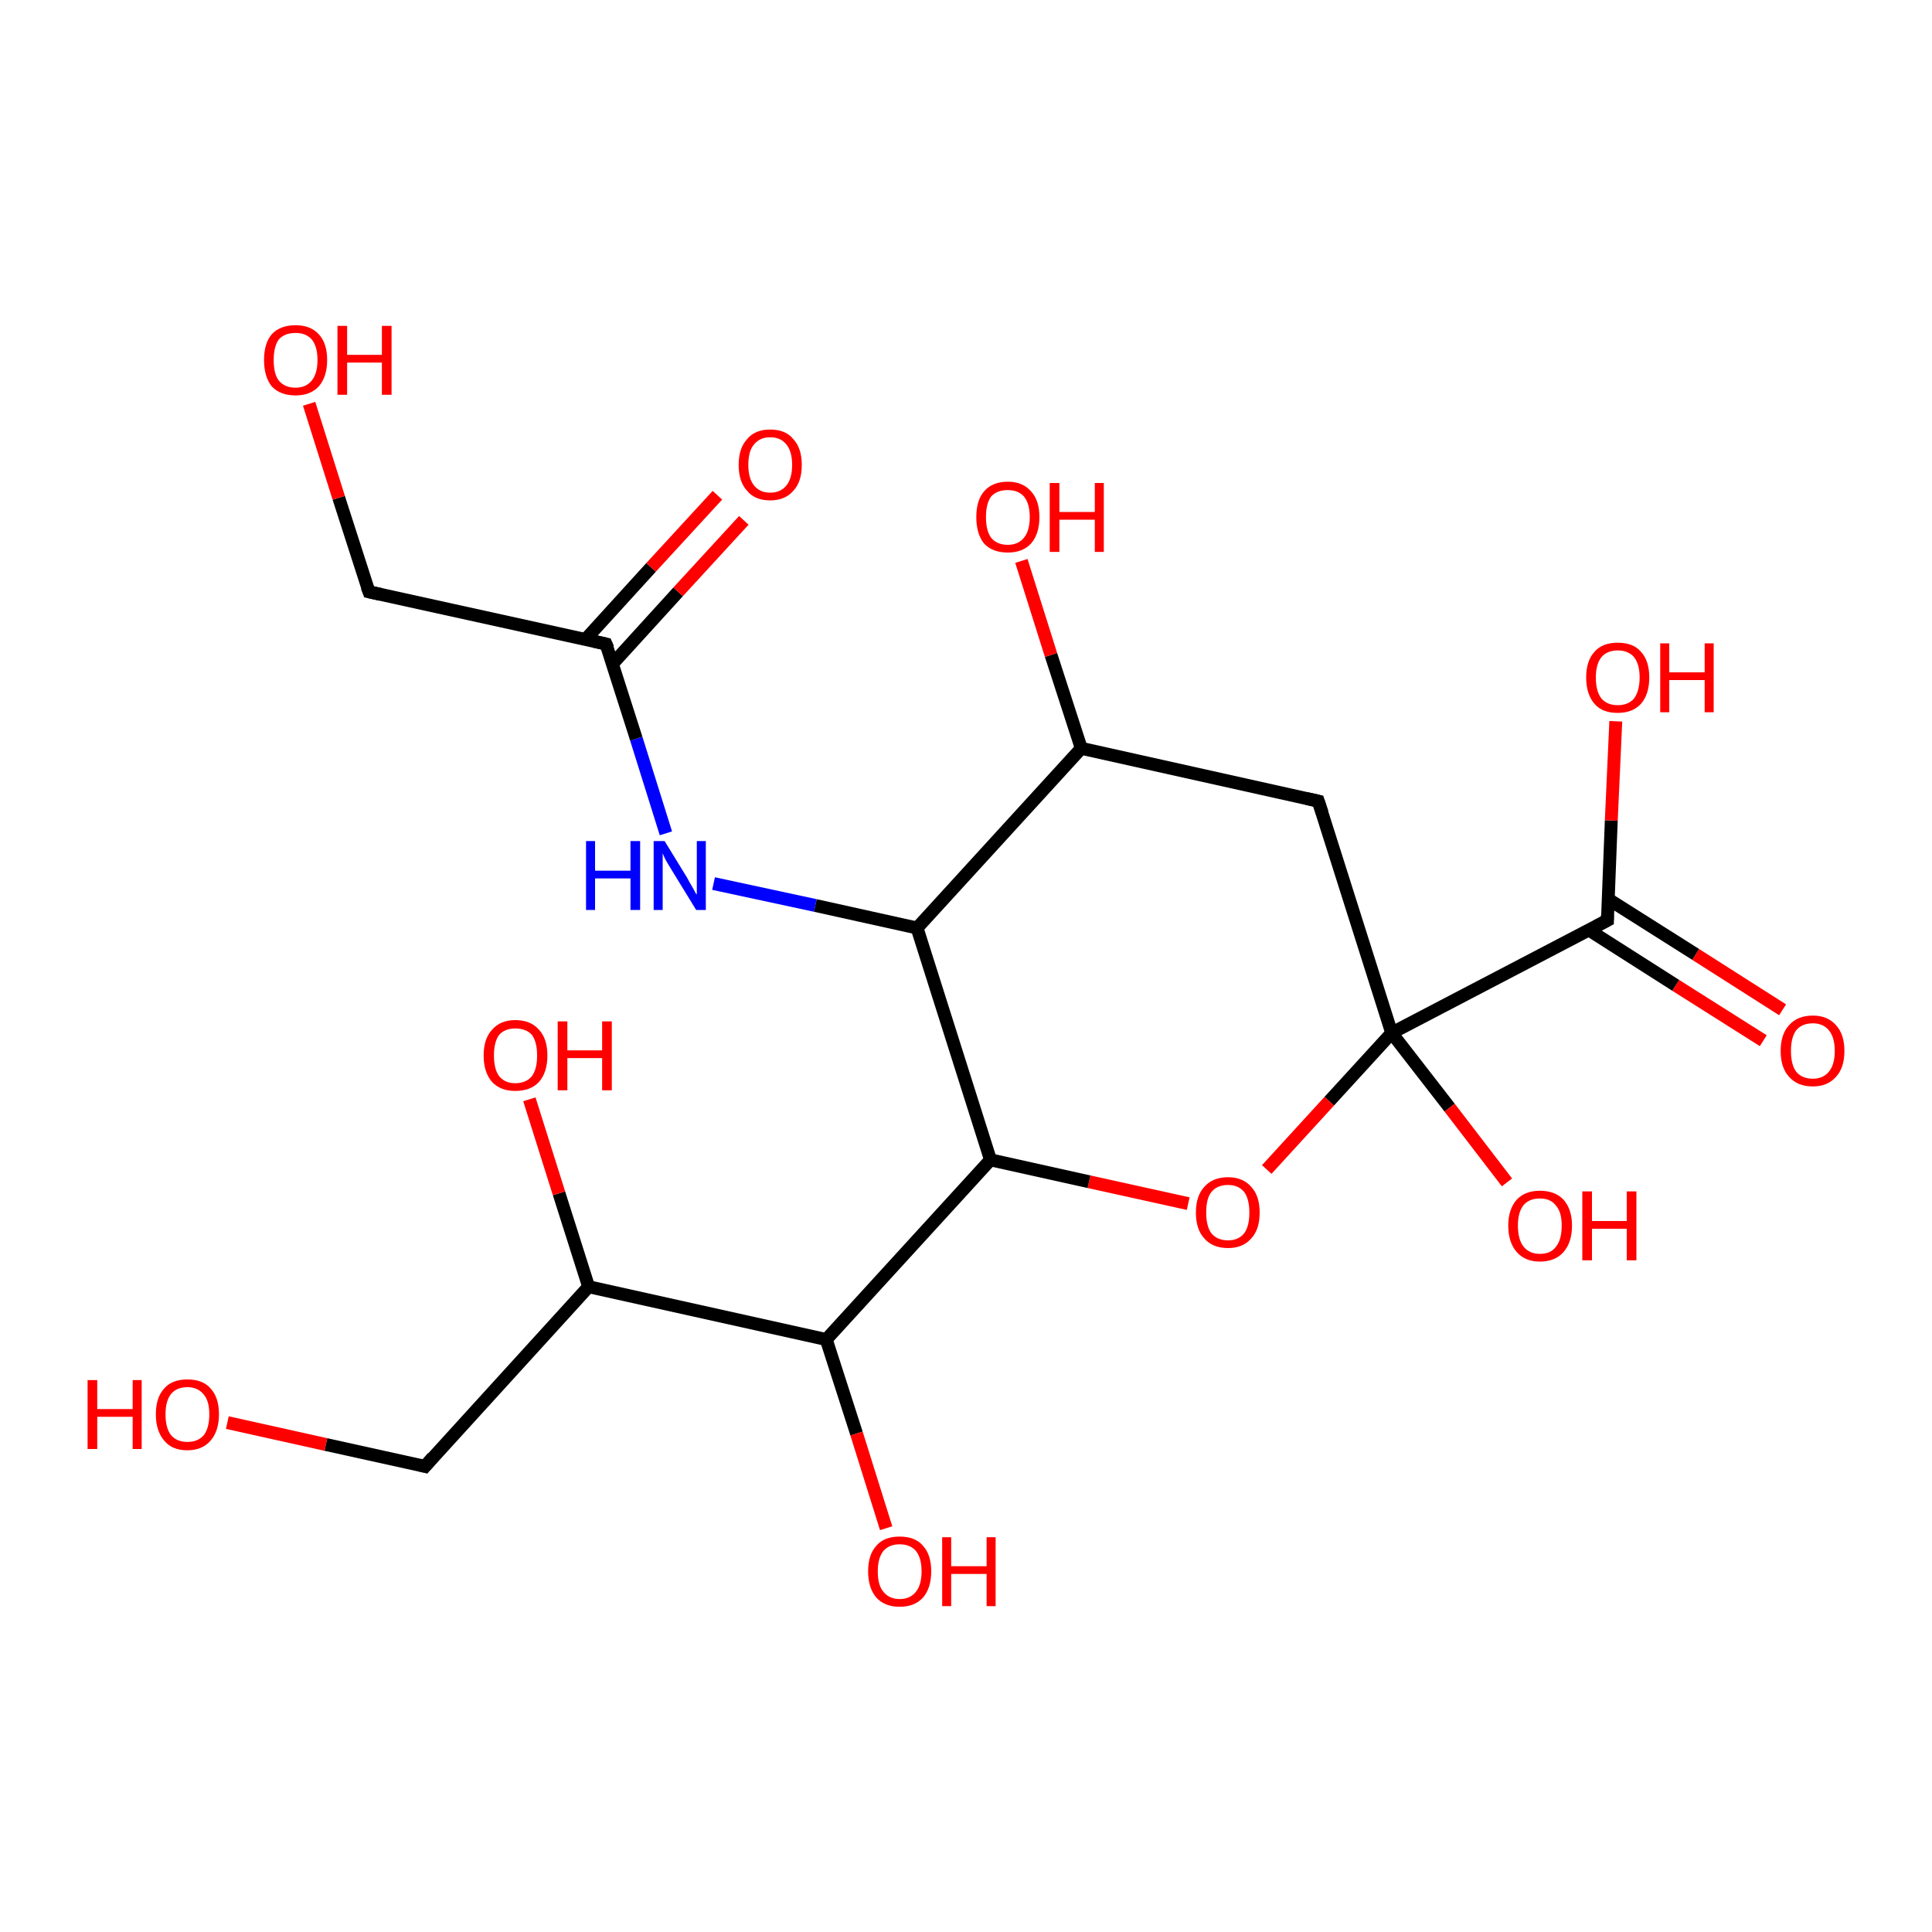 <?xml version='1.0' encoding='iso-8859-1'?>
<svg version='1.1' baseProfile='full'
              xmlns='http://www.w3.org/2000/svg'
                      xmlns:rdkit='http://www.rdkit.org/xml'
                      xmlns:xlink='http://www.w3.org/1999/xlink'
                  xml:space='preserve'
width='300px' height='300px' viewBox='0 0 300 300'>
<!-- END OF HEADER -->
<rect style='opacity:1.0;fill:#FFFFFF;stroke:none' width='300.0' height='300.0' x='0.0' y='0.0'> </rect>
<path class='bond-0 atom-0 atom-1' d='M 273.8,161.6 L 260.2,153.0' style='fill:none;fill-rule:evenodd;stroke:#FF0000;stroke-width:2.0px;stroke-linecap:butt;stroke-linejoin:miter;stroke-opacity:1' />
<path class='bond-0 atom-0 atom-1' d='M 260.2,153.0 L 246.7,144.4' style='fill:none;fill-rule:evenodd;stroke:#000000;stroke-width:2.0px;stroke-linecap:butt;stroke-linejoin:miter;stroke-opacity:1' />
<path class='bond-0 atom-0 atom-1' d='M 276.8,156.8 L 263.3,148.2' style='fill:none;fill-rule:evenodd;stroke:#FF0000;stroke-width:2.0px;stroke-linecap:butt;stroke-linejoin:miter;stroke-opacity:1' />
<path class='bond-0 atom-0 atom-1' d='M 263.3,148.2 L 249.7,139.6' style='fill:none;fill-rule:evenodd;stroke:#000000;stroke-width:2.0px;stroke-linecap:butt;stroke-linejoin:miter;stroke-opacity:1' />
<path class='bond-1 atom-1 atom-2' d='M 249.6,142.9 L 250.2,127.4' style='fill:none;fill-rule:evenodd;stroke:#000000;stroke-width:2.0px;stroke-linecap:butt;stroke-linejoin:miter;stroke-opacity:1' />
<path class='bond-1 atom-1 atom-2' d='M 250.2,127.4 L 250.9,112.0' style='fill:none;fill-rule:evenodd;stroke:#FF0000;stroke-width:2.0px;stroke-linecap:butt;stroke-linejoin:miter;stroke-opacity:1' />
<path class='bond-2 atom-1 atom-3' d='M 249.6,142.9 L 216.1,160.4' style='fill:none;fill-rule:evenodd;stroke:#000000;stroke-width:2.0px;stroke-linecap:butt;stroke-linejoin:miter;stroke-opacity:1' />
<path class='bond-3 atom-3 atom-4' d='M 216.1,160.4 L 225.1,172.0' style='fill:none;fill-rule:evenodd;stroke:#000000;stroke-width:2.0px;stroke-linecap:butt;stroke-linejoin:miter;stroke-opacity:1' />
<path class='bond-3 atom-3 atom-4' d='M 225.1,172.0 L 234.0,183.6' style='fill:none;fill-rule:evenodd;stroke:#FF0000;stroke-width:2.0px;stroke-linecap:butt;stroke-linejoin:miter;stroke-opacity:1' />
<path class='bond-4 atom-3 atom-5' d='M 216.1,160.4 L 206.4,171.0' style='fill:none;fill-rule:evenodd;stroke:#000000;stroke-width:2.0px;stroke-linecap:butt;stroke-linejoin:miter;stroke-opacity:1' />
<path class='bond-4 atom-3 atom-5' d='M 206.4,171.0 L 196.7,181.6' style='fill:none;fill-rule:evenodd;stroke:#FF0000;stroke-width:2.0px;stroke-linecap:butt;stroke-linejoin:miter;stroke-opacity:1' />
<path class='bond-5 atom-5 atom-6' d='M 184.5,186.9 L 169.1,183.5' style='fill:none;fill-rule:evenodd;stroke:#FF0000;stroke-width:2.0px;stroke-linecap:butt;stroke-linejoin:miter;stroke-opacity:1' />
<path class='bond-5 atom-5 atom-6' d='M 169.1,183.5 L 153.8,180.1' style='fill:none;fill-rule:evenodd;stroke:#000000;stroke-width:2.0px;stroke-linecap:butt;stroke-linejoin:miter;stroke-opacity:1' />
<path class='bond-6 atom-6 atom-7' d='M 153.8,180.1 L 142.4,144.1' style='fill:none;fill-rule:evenodd;stroke:#000000;stroke-width:2.0px;stroke-linecap:butt;stroke-linejoin:miter;stroke-opacity:1' />
<path class='bond-7 atom-7 atom-8' d='M 142.4,144.1 L 126.6,140.6' style='fill:none;fill-rule:evenodd;stroke:#000000;stroke-width:2.0px;stroke-linecap:butt;stroke-linejoin:miter;stroke-opacity:1' />
<path class='bond-7 atom-7 atom-8' d='M 126.6,140.6 L 110.8,137.2' style='fill:none;fill-rule:evenodd;stroke:#0000FF;stroke-width:2.0px;stroke-linecap:butt;stroke-linejoin:miter;stroke-opacity:1' />
<path class='bond-8 atom-8 atom-9' d='M 103.4,129.4 L 98.8,114.7' style='fill:none;fill-rule:evenodd;stroke:#0000FF;stroke-width:2.0px;stroke-linecap:butt;stroke-linejoin:miter;stroke-opacity:1' />
<path class='bond-8 atom-8 atom-9' d='M 98.8,114.7 L 94.1,100.0' style='fill:none;fill-rule:evenodd;stroke:#000000;stroke-width:2.0px;stroke-linecap:butt;stroke-linejoin:miter;stroke-opacity:1' />
<path class='bond-9 atom-9 atom-10' d='M 95.1,103.1 L 105.3,91.9' style='fill:none;fill-rule:evenodd;stroke:#000000;stroke-width:2.0px;stroke-linecap:butt;stroke-linejoin:miter;stroke-opacity:1' />
<path class='bond-9 atom-9 atom-10' d='M 105.3,91.9 L 115.5,80.8' style='fill:none;fill-rule:evenodd;stroke:#FF0000;stroke-width:2.0px;stroke-linecap:butt;stroke-linejoin:miter;stroke-opacity:1' />
<path class='bond-9 atom-9 atom-10' d='M 90.9,99.3 L 101.1,88.1' style='fill:none;fill-rule:evenodd;stroke:#000000;stroke-width:2.0px;stroke-linecap:butt;stroke-linejoin:miter;stroke-opacity:1' />
<path class='bond-9 atom-9 atom-10' d='M 101.1,88.1 L 111.4,76.9' style='fill:none;fill-rule:evenodd;stroke:#FF0000;stroke-width:2.0px;stroke-linecap:butt;stroke-linejoin:miter;stroke-opacity:1' />
<path class='bond-10 atom-9 atom-11' d='M 94.1,100.0 L 57.3,91.9' style='fill:none;fill-rule:evenodd;stroke:#000000;stroke-width:2.0px;stroke-linecap:butt;stroke-linejoin:miter;stroke-opacity:1' />
<path class='bond-11 atom-11 atom-12' d='M 57.3,91.9 L 52.6,77.3' style='fill:none;fill-rule:evenodd;stroke:#000000;stroke-width:2.0px;stroke-linecap:butt;stroke-linejoin:miter;stroke-opacity:1' />
<path class='bond-11 atom-11 atom-12' d='M 52.6,77.3 L 48.0,62.7' style='fill:none;fill-rule:evenodd;stroke:#FF0000;stroke-width:2.0px;stroke-linecap:butt;stroke-linejoin:miter;stroke-opacity:1' />
<path class='bond-12 atom-7 atom-13' d='M 142.4,144.1 L 167.9,116.2' style='fill:none;fill-rule:evenodd;stroke:#000000;stroke-width:2.0px;stroke-linecap:butt;stroke-linejoin:miter;stroke-opacity:1' />
<path class='bond-13 atom-13 atom-14' d='M 167.9,116.2 L 163.2,101.7' style='fill:none;fill-rule:evenodd;stroke:#000000;stroke-width:2.0px;stroke-linecap:butt;stroke-linejoin:miter;stroke-opacity:1' />
<path class='bond-13 atom-13 atom-14' d='M 163.2,101.7 L 158.6,87.1' style='fill:none;fill-rule:evenodd;stroke:#FF0000;stroke-width:2.0px;stroke-linecap:butt;stroke-linejoin:miter;stroke-opacity:1' />
<path class='bond-14 atom-13 atom-15' d='M 167.9,116.2 L 204.7,124.4' style='fill:none;fill-rule:evenodd;stroke:#000000;stroke-width:2.0px;stroke-linecap:butt;stroke-linejoin:miter;stroke-opacity:1' />
<path class='bond-15 atom-6 atom-16' d='M 153.8,180.1 L 128.3,208.0' style='fill:none;fill-rule:evenodd;stroke:#000000;stroke-width:2.0px;stroke-linecap:butt;stroke-linejoin:miter;stroke-opacity:1' />
<path class='bond-16 atom-16 atom-17' d='M 128.3,208.0 L 133.0,222.6' style='fill:none;fill-rule:evenodd;stroke:#000000;stroke-width:2.0px;stroke-linecap:butt;stroke-linejoin:miter;stroke-opacity:1' />
<path class='bond-16 atom-16 atom-17' d='M 133.0,222.6 L 137.6,237.3' style='fill:none;fill-rule:evenodd;stroke:#FF0000;stroke-width:2.0px;stroke-linecap:butt;stroke-linejoin:miter;stroke-opacity:1' />
<path class='bond-17 atom-16 atom-18' d='M 128.3,208.0 L 91.4,199.8' style='fill:none;fill-rule:evenodd;stroke:#000000;stroke-width:2.0px;stroke-linecap:butt;stroke-linejoin:miter;stroke-opacity:1' />
<path class='bond-18 atom-18 atom-19' d='M 91.4,199.8 L 86.8,185.3' style='fill:none;fill-rule:evenodd;stroke:#000000;stroke-width:2.0px;stroke-linecap:butt;stroke-linejoin:miter;stroke-opacity:1' />
<path class='bond-18 atom-18 atom-19' d='M 86.8,185.3 L 82.2,170.7' style='fill:none;fill-rule:evenodd;stroke:#FF0000;stroke-width:2.0px;stroke-linecap:butt;stroke-linejoin:miter;stroke-opacity:1' />
<path class='bond-19 atom-18 atom-20' d='M 91.4,199.8 L 66.0,227.7' style='fill:none;fill-rule:evenodd;stroke:#000000;stroke-width:2.0px;stroke-linecap:butt;stroke-linejoin:miter;stroke-opacity:1' />
<path class='bond-20 atom-20 atom-21' d='M 66.0,227.7 L 50.6,224.3' style='fill:none;fill-rule:evenodd;stroke:#000000;stroke-width:2.0px;stroke-linecap:butt;stroke-linejoin:miter;stroke-opacity:1' />
<path class='bond-20 atom-20 atom-21' d='M 50.6,224.3 L 35.3,220.9' style='fill:none;fill-rule:evenodd;stroke:#FF0000;stroke-width:2.0px;stroke-linecap:butt;stroke-linejoin:miter;stroke-opacity:1' />
<path class='bond-21 atom-15 atom-3' d='M 204.7,124.4 L 216.1,160.4' style='fill:none;fill-rule:evenodd;stroke:#000000;stroke-width:2.0px;stroke-linecap:butt;stroke-linejoin:miter;stroke-opacity:1' />
<path d='M 249.6,142.1 L 249.6,142.9 L 247.9,143.8' style='fill:none;stroke:#000000;stroke-width:2.0px;stroke-linecap:butt;stroke-linejoin:miter;stroke-opacity:1;' />
<path d='M 94.4,100.7 L 94.1,100.0 L 92.3,99.6' style='fill:none;stroke:#000000;stroke-width:2.0px;stroke-linecap:butt;stroke-linejoin:miter;stroke-opacity:1;' />
<path d='M 59.1,92.3 L 57.3,91.9 L 57.0,91.1' style='fill:none;stroke:#000000;stroke-width:2.0px;stroke-linecap:butt;stroke-linejoin:miter;stroke-opacity:1;' />
<path d='M 202.9,124.0 L 204.7,124.4 L 205.3,126.2' style='fill:none;stroke:#000000;stroke-width:2.0px;stroke-linecap:butt;stroke-linejoin:miter;stroke-opacity:1;' />
<path d='M 67.2,226.3 L 66.0,227.7 L 65.2,227.5' style='fill:none;stroke:#000000;stroke-width:2.0px;stroke-linecap:butt;stroke-linejoin:miter;stroke-opacity:1;' />
<path class='atom-0' d='M 276.5 163.2
Q 276.5 160.6, 277.8 159.2
Q 279.1 157.7, 281.5 157.7
Q 283.8 157.7, 285.1 159.2
Q 286.4 160.6, 286.4 163.2
Q 286.4 165.8, 285.1 167.2
Q 283.8 168.7, 281.5 168.7
Q 279.1 168.7, 277.8 167.2
Q 276.5 165.8, 276.5 163.2
M 281.5 167.5
Q 283.1 167.5, 284.0 166.4
Q 284.9 165.3, 284.9 163.2
Q 284.9 161.1, 284.0 160.0
Q 283.1 158.9, 281.5 158.9
Q 279.8 158.9, 278.9 160.0
Q 278.1 161.1, 278.1 163.2
Q 278.1 165.3, 278.9 166.4
Q 279.8 167.5, 281.5 167.5
' fill='#FF0000'/>
<path class='atom-2' d='M 246.3 105.2
Q 246.3 102.6, 247.6 101.2
Q 248.8 99.8, 251.2 99.8
Q 253.6 99.8, 254.8 101.2
Q 256.1 102.6, 256.1 105.2
Q 256.1 107.8, 254.8 109.3
Q 253.5 110.7, 251.2 110.7
Q 248.8 110.7, 247.6 109.3
Q 246.3 107.8, 246.3 105.2
M 251.2 109.5
Q 252.8 109.5, 253.7 108.5
Q 254.6 107.3, 254.6 105.2
Q 254.6 103.1, 253.7 102.0
Q 252.8 101.0, 251.2 101.0
Q 249.6 101.0, 248.7 102.0
Q 247.8 103.1, 247.8 105.2
Q 247.8 107.4, 248.7 108.5
Q 249.6 109.5, 251.2 109.5
' fill='#FF0000'/>
<path class='atom-2' d='M 257.8 99.9
L 259.2 99.9
L 259.2 104.4
L 264.7 104.4
L 264.7 99.9
L 266.1 99.9
L 266.1 110.6
L 264.7 110.6
L 264.7 105.6
L 259.2 105.6
L 259.2 110.6
L 257.8 110.6
L 257.8 99.9
' fill='#FF0000'/>
<path class='atom-4' d='M 234.2 190.3
Q 234.2 187.8, 235.5 186.3
Q 236.8 184.9, 239.1 184.9
Q 241.5 184.9, 242.8 186.3
Q 244.1 187.8, 244.1 190.3
Q 244.1 192.9, 242.8 194.4
Q 241.5 195.9, 239.1 195.9
Q 236.8 195.9, 235.5 194.4
Q 234.2 192.9, 234.2 190.3
M 239.1 194.7
Q 240.8 194.7, 241.6 193.6
Q 242.5 192.5, 242.5 190.3
Q 242.5 188.2, 241.6 187.2
Q 240.8 186.1, 239.1 186.1
Q 237.5 186.1, 236.6 187.1
Q 235.7 188.2, 235.7 190.3
Q 235.7 192.5, 236.6 193.6
Q 237.5 194.7, 239.1 194.7
' fill='#FF0000'/>
<path class='atom-4' d='M 245.7 185.0
L 247.2 185.0
L 247.2 189.6
L 252.6 189.6
L 252.6 185.0
L 254.1 185.0
L 254.1 195.7
L 252.6 195.7
L 252.6 190.8
L 247.2 190.8
L 247.2 195.7
L 245.7 195.7
L 245.7 185.0
' fill='#FF0000'/>
<path class='atom-5' d='M 185.7 188.3
Q 185.7 185.7, 187.0 184.3
Q 188.3 182.8, 190.7 182.8
Q 193.0 182.8, 194.3 184.3
Q 195.6 185.7, 195.6 188.3
Q 195.6 190.9, 194.3 192.3
Q 193.0 193.8, 190.7 193.8
Q 188.3 193.8, 187.0 192.3
Q 185.7 190.9, 185.7 188.3
M 190.7 192.6
Q 192.3 192.6, 193.2 191.5
Q 194.0 190.4, 194.0 188.3
Q 194.0 186.2, 193.2 185.1
Q 192.3 184.0, 190.7 184.0
Q 189.0 184.0, 188.1 185.1
Q 187.3 186.1, 187.3 188.3
Q 187.3 190.4, 188.1 191.5
Q 189.0 192.6, 190.7 192.6
' fill='#FF0000'/>
<path class='atom-8' d='M 91.0 130.6
L 92.4 130.6
L 92.4 135.2
L 97.9 135.2
L 97.9 130.6
L 99.4 130.6
L 99.4 141.3
L 97.9 141.3
L 97.9 136.4
L 92.4 136.4
L 92.4 141.3
L 91.0 141.3
L 91.0 130.6
' fill='#0000FF'/>
<path class='atom-8' d='M 103.2 130.6
L 106.7 136.3
Q 107.0 136.9, 107.6 137.9
Q 108.1 138.9, 108.2 138.9
L 108.2 130.6
L 109.6 130.6
L 109.6 141.3
L 108.1 141.3
L 104.3 135.1
Q 103.9 134.4, 103.4 133.6
Q 103.0 132.8, 102.9 132.5
L 102.9 141.3
L 101.5 141.3
L 101.5 130.6
L 103.2 130.6
' fill='#0000FF'/>
<path class='atom-10' d='M 114.7 72.2
Q 114.7 69.6, 116.0 68.2
Q 117.2 66.7, 119.6 66.7
Q 122.0 66.7, 123.2 68.2
Q 124.5 69.6, 124.5 72.2
Q 124.5 74.8, 123.2 76.2
Q 121.9 77.7, 119.6 77.7
Q 117.2 77.7, 116.0 76.2
Q 114.7 74.8, 114.7 72.2
M 119.6 76.5
Q 121.2 76.5, 122.1 75.4
Q 123.0 74.3, 123.0 72.2
Q 123.0 70.1, 122.1 69.0
Q 121.2 67.9, 119.6 67.9
Q 118.0 67.9, 117.1 69.0
Q 116.2 70.0, 116.2 72.2
Q 116.2 74.3, 117.1 75.4
Q 118.0 76.5, 119.6 76.5
' fill='#FF0000'/>
<path class='atom-12' d='M 41.0 55.9
Q 41.0 53.3, 42.2 51.9
Q 43.5 50.5, 45.9 50.5
Q 48.2 50.5, 49.5 51.9
Q 50.8 53.3, 50.8 55.9
Q 50.8 58.5, 49.5 60.0
Q 48.2 61.4, 45.9 61.4
Q 43.5 61.4, 42.2 60.0
Q 41.0 58.5, 41.0 55.9
M 45.9 60.2
Q 47.5 60.2, 48.4 59.1
Q 49.3 58.0, 49.3 55.9
Q 49.3 53.8, 48.4 52.7
Q 47.5 51.7, 45.9 51.7
Q 44.2 51.7, 43.3 52.7
Q 42.5 53.8, 42.5 55.9
Q 42.5 58.1, 43.3 59.1
Q 44.2 60.2, 45.9 60.2
' fill='#FF0000'/>
<path class='atom-12' d='M 52.4 50.6
L 53.9 50.6
L 53.9 55.1
L 59.3 55.1
L 59.3 50.6
L 60.8 50.6
L 60.8 61.3
L 59.3 61.3
L 59.3 56.3
L 53.9 56.3
L 53.9 61.3
L 52.4 61.3
L 52.4 50.6
' fill='#FF0000'/>
<path class='atom-14' d='M 151.6 80.3
Q 151.6 77.7, 152.8 76.3
Q 154.1 74.8, 156.5 74.8
Q 158.8 74.8, 160.1 76.3
Q 161.4 77.7, 161.4 80.3
Q 161.4 82.9, 160.1 84.4
Q 158.8 85.8, 156.5 85.8
Q 154.1 85.8, 152.8 84.4
Q 151.6 82.9, 151.6 80.3
M 156.5 84.6
Q 158.1 84.6, 159.0 83.5
Q 159.9 82.4, 159.9 80.3
Q 159.9 78.2, 159.0 77.1
Q 158.1 76.1, 156.5 76.1
Q 154.8 76.1, 153.9 77.1
Q 153.1 78.2, 153.1 80.3
Q 153.1 82.4, 153.9 83.5
Q 154.8 84.6, 156.5 84.6
' fill='#FF0000'/>
<path class='atom-14' d='M 163.0 75.0
L 164.5 75.0
L 164.5 79.5
L 170.0 79.5
L 170.0 75.0
L 171.4 75.0
L 171.4 85.7
L 170.0 85.7
L 170.0 80.7
L 164.5 80.7
L 164.5 85.7
L 163.0 85.7
L 163.0 75.0
' fill='#FF0000'/>
<path class='atom-17' d='M 134.8 244.0
Q 134.8 241.4, 136.1 240.0
Q 137.3 238.6, 139.7 238.6
Q 142.1 238.6, 143.3 240.0
Q 144.6 241.4, 144.6 244.0
Q 144.6 246.6, 143.3 248.1
Q 142.0 249.5, 139.7 249.5
Q 137.4 249.5, 136.1 248.1
Q 134.8 246.6, 134.8 244.0
M 139.7 248.3
Q 141.3 248.3, 142.2 247.2
Q 143.1 246.1, 143.1 244.0
Q 143.1 241.9, 142.2 240.8
Q 141.3 239.8, 139.7 239.8
Q 138.1 239.8, 137.2 240.8
Q 136.3 241.9, 136.3 244.0
Q 136.3 246.2, 137.2 247.2
Q 138.1 248.3, 139.7 248.3
' fill='#FF0000'/>
<path class='atom-17' d='M 146.3 238.7
L 147.7 238.7
L 147.7 243.2
L 153.2 243.2
L 153.2 238.7
L 154.6 238.7
L 154.6 249.4
L 153.2 249.4
L 153.2 244.4
L 147.7 244.4
L 147.7 249.4
L 146.3 249.4
L 146.3 238.7
' fill='#FF0000'/>
<path class='atom-19' d='M 75.1 163.9
Q 75.1 161.3, 76.4 159.9
Q 77.7 158.4, 80.0 158.4
Q 82.4 158.4, 83.7 159.9
Q 85.0 161.3, 85.0 163.9
Q 85.0 166.5, 83.7 168.0
Q 82.4 169.4, 80.0 169.4
Q 77.7 169.4, 76.4 168.0
Q 75.1 166.5, 75.1 163.9
M 80.0 168.2
Q 81.7 168.2, 82.6 167.1
Q 83.4 166.0, 83.4 163.9
Q 83.4 161.8, 82.6 160.7
Q 81.7 159.7, 80.0 159.7
Q 78.4 159.7, 77.5 160.7
Q 76.7 161.8, 76.7 163.9
Q 76.7 166.0, 77.5 167.1
Q 78.4 168.2, 80.0 168.2
' fill='#FF0000'/>
<path class='atom-19' d='M 86.6 158.6
L 88.1 158.6
L 88.1 163.1
L 93.5 163.1
L 93.5 158.6
L 95.0 158.6
L 95.0 169.3
L 93.5 169.3
L 93.5 164.3
L 88.1 164.3
L 88.1 169.3
L 86.6 169.3
L 86.6 158.6
' fill='#FF0000'/>
<path class='atom-21' d='M 13.6 214.3
L 15.1 214.3
L 15.1 218.8
L 20.6 218.8
L 20.6 214.3
L 22.0 214.3
L 22.0 225.0
L 20.6 225.0
L 20.6 220.0
L 15.1 220.0
L 15.1 225.0
L 13.6 225.0
L 13.6 214.3
' fill='#FF0000'/>
<path class='atom-21' d='M 24.2 219.6
Q 24.2 217.0, 25.5 215.6
Q 26.7 214.2, 29.1 214.2
Q 31.5 214.2, 32.7 215.6
Q 34.0 217.0, 34.0 219.6
Q 34.0 222.2, 32.7 223.7
Q 31.4 225.2, 29.1 225.2
Q 26.7 225.2, 25.5 223.7
Q 24.2 222.2, 24.2 219.6
M 29.1 223.9
Q 30.7 223.9, 31.6 222.9
Q 32.5 221.8, 32.5 219.6
Q 32.5 217.5, 31.6 216.5
Q 30.7 215.4, 29.1 215.4
Q 27.5 215.4, 26.6 216.4
Q 25.7 217.5, 25.7 219.6
Q 25.7 221.8, 26.6 222.9
Q 27.5 223.9, 29.1 223.9
' fill='#FF0000'/>
</svg>
